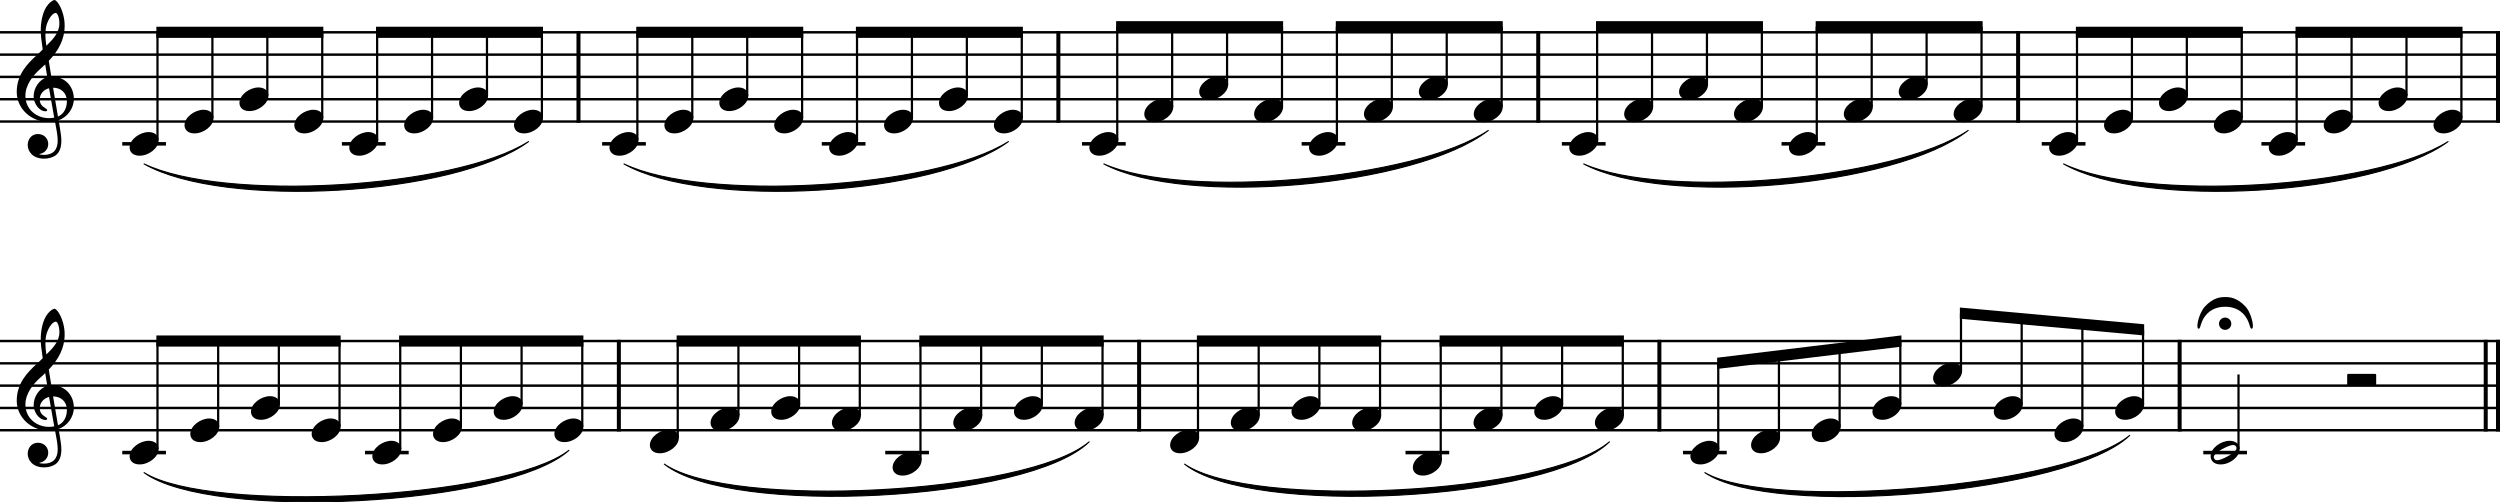 <?xml version="1.0" encoding="UTF-8"?><svg id="b" xmlns="http://www.w3.org/2000/svg" viewBox="0 0 2779.2 558.59"><g id="c"><line y1="35.91" x2="2779.2" y2="35.91" fill="none" stroke="#000" stroke-linejoin="bevel" stroke-width="2.73"/><line y1="60.71" x2="2779.2" y2="60.71" fill="none" stroke="#000" stroke-linejoin="bevel" stroke-width="2.73"/><line y1="85.51" x2="2779.2" y2="85.51" fill="none" stroke="#000" stroke-linejoin="bevel" stroke-width="2.73"/><line y1="110.31" x2="2779.2" y2="110.31" fill="none" stroke="#000" stroke-linejoin="bevel" stroke-width="2.73"/><line y1="135.11" x2="2779.2" y2="135.11" fill="none" stroke="#000" stroke-linejoin="bevel" stroke-width="2.73"/><line y1="379.11" x2="2779.2" y2="379.11" fill="none" stroke="#000" stroke-linejoin="bevel" stroke-width="2.73"/><line y1="403.91" x2="2779.2" y2="403.91" fill="none" stroke="#000" stroke-linejoin="bevel" stroke-width="2.73"/><line y1="428.71" x2="2779.2" y2="428.71" fill="none" stroke="#000" stroke-linejoin="bevel" stroke-width="2.73"/><line y1="453.51" x2="2779.2" y2="453.51" fill="none" stroke="#000" stroke-linejoin="bevel" stroke-width="2.73"/><line y1="478.31" x2="2779.2" y2="478.31" fill="none" stroke="#000" stroke-linejoin="bevel" stroke-width="2.73"/><path d="M738.56,515.99c73.69,50.81,404.25,33.45,472.22-24.8-67.55,66.18-398.11,83.54-472.22,24.8" fill-rule="evenodd" stroke="#000" stroke-linecap="round" stroke-linejoin="round" stroke-width="1.24"/><path d="M1316.92,515.99c73.69,50.81,404.25,33.45,472.22-24.8-67.55,66.18-398.11,83.54-472.22,24.8" fill-rule="evenodd" stroke="#000" stroke-linecap="round" stroke-linejoin="round" stroke-width="1.24"/><path d="M1895.28,525.43c75.22,43.84,405.78,14.85,472.22-41.42-65.75,64.17-396.31,93.17-472.22,41.42" fill-rule="evenodd" stroke="#000" stroke-linecap="round" stroke-linejoin="round" stroke-width="1.24"/><path d="M160.2,182.23c88.22,42.51,344.62,27.63,427.33-24.8-82.25,60.35-338.65,75.23-427.33,24.8" fill-rule="evenodd" stroke="#000" stroke-linecap="round" stroke-linejoin="round" stroke-width="1.24"/><path d="M160.2,525.43c73.46,46.39,404.02,29.03,472.22-24.8-67.79,61.75-398.34,79.11-472.22,24.8" fill-rule="evenodd" stroke="#000" stroke-linecap="round" stroke-linejoin="round" stroke-width="1.24"/><path d="M693.67,182.23c88.22,42.51,344.62,27.63,427.33-24.8-82.25,60.35-338.65,75.23-427.33,24.8" fill-rule="evenodd" stroke="#000" stroke-linecap="round" stroke-linejoin="round" stroke-width="1.24"/><path d="M1227.14,182.23c89.59,39.98,346,17.66,427.33-37.2-80.65,62.77-337.05,85.09-427.33,37.2" fill-rule="evenodd" stroke="#000" stroke-linecap="round" stroke-linejoin="round" stroke-width="1.24"/><path d="M1760.61,182.23c89.6,39.98,346,17.66,427.34-37.2-80.65,62.77-337.06,85.09-427.34,37.2" fill-rule="evenodd" stroke="#000" stroke-linecap="round" stroke-linejoin="round" stroke-width="1.24"/><path d="M2294.08,182.23c88.22,42.51,344.63,27.63,427.34-24.8-82.25,60.35-338.66,75.23-427.34,24.8" fill-rule="evenodd" stroke="#000" stroke-linecap="round" stroke-linejoin="round" stroke-width="1.24"/><line x1="2776.97" y1="34.55" x2="2776.97" y2="136.47" fill="none" stroke="#000" stroke-linejoin="bevel" stroke-width="4.46"/><line x1="2423.05" y1="377.75" x2="2423.05" y2="479.67" fill="none" stroke="#000" stroke-linejoin="bevel" stroke-width="4.46"/><line x1="2243.49" y1="34.55" x2="2243.49" y2="136.47" fill="none" stroke="#000" stroke-linejoin="bevel" stroke-width="4.46"/><line x1="2763.33" y1="377.75" x2="2763.33" y2="479.67" fill="none" stroke="#000" stroke-linejoin="bevel" stroke-width="4.46"/><line x1="2776.97" y1="377.75" x2="2776.97" y2="479.67" fill="none" stroke="#000" stroke-linejoin="bevel" stroke-width="4.46"/><line x1="1710.02" y1="34.55" x2="1710.02" y2="136.47" fill="none" stroke="#000" stroke-linejoin="bevel" stroke-width="4.46"/><line x1="643.08" y1="34.55" x2="643.08" y2="136.47" fill="none" stroke="#000" stroke-linejoin="bevel" stroke-width="4.46"/><line x1="687.97" y1="377.75" x2="687.97" y2="479.67" fill="none" stroke="#000" stroke-linejoin="bevel" stroke-width="4.46"/><line x1="1176.55" y1="34.55" x2="1176.55" y2="136.47" fill="none" stroke="#000" stroke-linejoin="bevel" stroke-width="4.46"/><line x1="1266.33" y1="377.75" x2="1266.33" y2="479.67" fill="none" stroke="#000" stroke-linejoin="bevel" stroke-width="4.46"/><line x1="1844.69" y1="377.75" x2="1844.69" y2="479.67" fill="none" stroke="#000" stroke-linejoin="bevel" stroke-width="4.46"/><line x1="1447.03" y1="159.91" x2="1495.63" y2="159.91" fill="none" stroke="#000" stroke-linejoin="bevel" stroke-width="3.97"/><line x1="2269.78" y1="159.91" x2="2318.38" y2="159.91" fill="none" stroke="#000" stroke-linejoin="bevel" stroke-width="3.97"/><line x1="380.09" y1="159.91" x2="428.69" y2="159.91" fill="none" stroke="#000" stroke-linejoin="bevel" stroke-width="3.97"/><line x1="135.9" y1="159.91" x2="184.5" y2="159.91" fill="none" stroke="#000" stroke-linejoin="bevel" stroke-width="3.97"/><line x1="984.1" y1="503.11" x2="1032.7" y2="503.11" fill="none" stroke="#000" stroke-linejoin="bevel" stroke-width="3.97"/><line x1="1980.5" y1="159.91" x2="2029.1" y2="159.91" fill="none" stroke="#000" stroke-linejoin="bevel" stroke-width="3.97"/><line x1="1870.98" y1="503.11" x2="1919.58" y2="503.11" fill="none" stroke="#000" stroke-linejoin="bevel" stroke-width="3.97"/><line x1="913.56" y1="159.91" x2="962.16" y2="159.91" fill="none" stroke="#000" stroke-linejoin="bevel" stroke-width="3.97"/><line x1="2513.97" y1="159.91" x2="2562.57" y2="159.91" fill="none" stroke="#000" stroke-linejoin="bevel" stroke-width="3.97"/><line x1="1202.84" y1="159.91" x2="1251.44" y2="159.91" fill="none" stroke="#000" stroke-linejoin="bevel" stroke-width="3.97"/><line x1="2449.34" y1="503.11" x2="2497.94" y2="503.11" fill="none" stroke="#000" stroke-linejoin="bevel" stroke-width="3.97"/><line x1="405.74" y1="503.11" x2="454.34" y2="503.11" fill="none" stroke="#000" stroke-linejoin="bevel" stroke-width="3.97"/><line x1="135.9" y1="503.11" x2="184.5" y2="503.11" fill="none" stroke="#000" stroke-linejoin="bevel" stroke-width="3.97"/><line x1="1736.31" y1="159.91" x2="1784.91" y2="159.91" fill="none" stroke="#000" stroke-linejoin="bevel" stroke-width="3.97"/><line x1="669.37" y1="159.91" x2="717.97" y2="159.91" fill="none" stroke="#000" stroke-linejoin="bevel" stroke-width="3.97"/><line x1="1562.46" y1="503.11" x2="1611.06" y2="503.11" fill="none" stroke="#000" stroke-linejoin="bevel" stroke-width="3.97"/><line x1="2080.73" y1="118.74" x2="2080.73" y2="29.71" fill="none" stroke="#000" stroke-linejoin="bevel" stroke-width="2.48"/><line x1="2141.77" y1="93.94" x2="2141.77" y2="29.71" fill="none" stroke="#000" stroke-linejoin="bevel" stroke-width="2.48"/><line x1="2202.82" y1="118.74" x2="2202.82" y2="29.71" fill="none" stroke="#000" stroke-linejoin="bevel" stroke-width="2.48"/><line x1="2308.96" y1="155.94" x2="2308.96" y2="35.91" fill="none" stroke="#000" stroke-linejoin="bevel" stroke-width="2.48"/><line x1="2370.01" y1="131.14" x2="2370.01" y2="35.91" fill="none" stroke="#000" stroke-linejoin="bevel" stroke-width="2.48"/><line x1="2431.05" y1="106.34" x2="2431.05" y2="35.91" fill="none" stroke="#000" stroke-linejoin="bevel" stroke-width="2.48"/><line x1="2492.1" y1="131.14" x2="2492.1" y2="35.91" fill="none" stroke="#000" stroke-linejoin="bevel" stroke-width="2.48"/><line x1="2553.15" y1="155.94" x2="2553.15" y2="35.91" fill="none" stroke="#000" stroke-linejoin="bevel" stroke-width="2.48"/><line x1="2614.2" y1="131.14" x2="2614.2" y2="35.91" fill="none" stroke="#000" stroke-linejoin="bevel" stroke-width="2.48"/><line x1="2675.25" y1="106.34" x2="2675.25" y2="35.91" fill="none" stroke="#000" stroke-linejoin="bevel" stroke-width="2.48"/><line x1="2736.29" y1="131.14" x2="2736.29" y2="35.91" fill="none" stroke="#000" stroke-linejoin="bevel" stroke-width="2.48"/><line x1="175.07" y1="499.14" x2="175.07" y2="379.11" fill="none" stroke="#000" stroke-linejoin="bevel" stroke-width="2.48"/><line x1="242.53" y1="474.34" x2="242.53" y2="379.11" fill="none" stroke="#000" stroke-linejoin="bevel" stroke-width="2.48"/><line x1="309.99" y1="449.54" x2="309.99" y2="379.11" fill="none" stroke="#000" stroke-linejoin="bevel" stroke-width="2.48"/><line x1="377.45" y1="474.34" x2="377.45" y2="379.11" fill="none" stroke="#000" stroke-linejoin="bevel" stroke-width="2.48"/><line x1="444.92" y1="499.14" x2="444.92" y2="379.11" fill="none" stroke="#000" stroke-linejoin="bevel" stroke-width="2.48"/><line x1="512.38" y1="474.34" x2="512.38" y2="379.11" fill="none" stroke="#000" stroke-linejoin="bevel" stroke-width="2.48"/><line x1="579.84" y1="449.54" x2="579.84" y2="379.11" fill="none" stroke="#000" stroke-linejoin="bevel" stroke-width="2.48"/><line x1="647.3" y1="474.34" x2="647.3" y2="379.11" fill="none" stroke="#000" stroke-linejoin="bevel" stroke-width="2.48"/><line x1="753.43" y1="486.74" x2="753.43" y2="379.11" fill="none" stroke="#000" stroke-linejoin="bevel" stroke-width="2.48"/><line x1="820.89" y1="461.94" x2="820.89" y2="379.11" fill="none" stroke="#000" stroke-linejoin="bevel" stroke-width="2.48"/><line x1="888.35" y1="449.54" x2="888.35" y2="379.11" fill="none" stroke="#000" stroke-linejoin="bevel" stroke-width="2.48"/><line x1="955.81" y1="461.94" x2="955.81" y2="379.11" fill="none" stroke="#000" stroke-linejoin="bevel" stroke-width="2.48"/><line x1="1023.27" y1="511.54" x2="1023.27" y2="379.11" fill="none" stroke="#000" stroke-linejoin="bevel" stroke-width="2.48"/><line x1="1090.73" y1="461.94" x2="1090.73" y2="379.11" fill="none" stroke="#000" stroke-linejoin="bevel" stroke-width="2.48"/><line x1="1158.2" y1="449.54" x2="1158.2" y2="379.11" fill="none" stroke="#000" stroke-linejoin="bevel" stroke-width="2.48"/><line x1="1225.66" y1="461.94" x2="1225.66" y2="379.11" fill="none" stroke="#000" stroke-linejoin="bevel" stroke-width="2.48"/><line x1="1331.79" y1="486.74" x2="1331.79" y2="379.11" fill="none" stroke="#000" stroke-linejoin="bevel" stroke-width="2.48"/><line x1="1399.25" y1="461.94" x2="1399.25" y2="379.11" fill="none" stroke="#000" stroke-linejoin="bevel" stroke-width="2.48"/><line x1="1466.71" y1="449.54" x2="1466.71" y2="379.11" fill="none" stroke="#000" stroke-linejoin="bevel" stroke-width="2.48"/><line x1="1534.17" y1="461.94" x2="1534.17" y2="379.11" fill="none" stroke="#000" stroke-linejoin="bevel" stroke-width="2.48"/><line x1="1601.63" y1="511.54" x2="1601.63" y2="379.11" fill="none" stroke="#000" stroke-linejoin="bevel" stroke-width="2.48"/><line x1="175.07" y1="155.94" x2="175.07" y2="35.91" fill="none" stroke="#000" stroke-linejoin="bevel" stroke-width="2.48"/><line x1="1669.1" y1="461.94" x2="1669.1" y2="379.11" fill="none" stroke="#000" stroke-linejoin="bevel" stroke-width="2.48"/><line x1="1736.56" y1="449.54" x2="1736.56" y2="379.11" fill="none" stroke="#000" stroke-linejoin="bevel" stroke-width="2.48"/><line x1="1804.02" y1="461.94" x2="1804.02" y2="379.11" fill="none" stroke="#000" stroke-linejoin="bevel" stroke-width="2.48"/><line x1="236.12" y1="131.14" x2="236.12" y2="35.91" fill="none" stroke="#000" stroke-linejoin="bevel" stroke-width="2.48"/><line x1="1910.15" y1="499.14" x2="1910.15" y2="403.76" fill="none" stroke="#000" stroke-linejoin="bevel" stroke-width="2.48"/><line x1="297.17" y1="106.34" x2="297.17" y2="35.91" fill="none" stroke="#000" stroke-linejoin="bevel" stroke-width="2.48"/><line x1="1977.61" y1="486.74" x2="1977.61" y2="395.59" fill="none" stroke="#000" stroke-linejoin="bevel" stroke-width="2.48"/><line x1="2045.07" y1="474.34" x2="2045.07" y2="387.43" fill="none" stroke="#000" stroke-linejoin="bevel" stroke-width="2.48"/><line x1="2112.54" y1="449.54" x2="2112.54" y2="379.26" fill="none" stroke="#000" stroke-linejoin="bevel" stroke-width="2.48"/><line x1="2180" y1="412.34" x2="2180" y2="348.22" fill="none" stroke="#000" stroke-linejoin="bevel" stroke-width="2.48"/><line x1="358.22" y1="131.14" x2="358.22" y2="35.91" fill="none" stroke="#000" stroke-linejoin="bevel" stroke-width="2.48"/><line x1="2247.46" y1="449.54" x2="2247.46" y2="354.35" fill="none" stroke="#000" stroke-linejoin="bevel" stroke-width="2.48"/><line x1="2314.92" y1="474.34" x2="2314.92" y2="360.47" fill="none" stroke="#000" stroke-linejoin="bevel" stroke-width="2.48"/><line x1="2382.38" y1="449.54" x2="2382.38" y2="366.6" fill="none" stroke="#000" stroke-linejoin="bevel" stroke-width="2.48"/><line x1="419.26" y1="155.94" x2="419.26" y2="35.91" fill="none" stroke="#000" stroke-linejoin="bevel" stroke-width="2.48"/><line x1="2488.51" y1="499.14" x2="2488.51" y2="416.31" fill="none" stroke="#000" stroke-linejoin="bevel" stroke-width="2.48"/><line x1="480.31" y1="131.14" x2="480.31" y2="35.91" fill="none" stroke="#000" stroke-linejoin="bevel" stroke-width="2.48"/><line x1="541.36" y1="106.34" x2="541.36" y2="35.91" fill="none" stroke="#000" stroke-linejoin="bevel" stroke-width="2.48"/><line x1="602.41" y1="131.14" x2="602.41" y2="35.91" fill="none" stroke="#000" stroke-linejoin="bevel" stroke-width="2.48"/><line x1="708.54" y1="155.94" x2="708.54" y2="35.91" fill="none" stroke="#000" stroke-linejoin="bevel" stroke-width="2.48"/><line x1="769.59" y1="131.14" x2="769.59" y2="35.91" fill="none" stroke="#000" stroke-linejoin="bevel" stroke-width="2.48"/><line x1="830.64" y1="106.34" x2="830.64" y2="35.91" fill="none" stroke="#000" stroke-linejoin="bevel" stroke-width="2.48"/><line x1="891.69" y1="131.14" x2="891.69" y2="35.91" fill="none" stroke="#000" stroke-linejoin="bevel" stroke-width="2.48"/><line x1="952.73" y1="155.94" x2="952.73" y2="35.91" fill="none" stroke="#000" stroke-linejoin="bevel" stroke-width="2.48"/><line x1="1013.78" y1="131.14" x2="1013.78" y2="35.91" fill="none" stroke="#000" stroke-linejoin="bevel" stroke-width="2.48"/><line x1="1074.83" y1="106.34" x2="1074.83" y2="35.91" fill="none" stroke="#000" stroke-linejoin="bevel" stroke-width="2.48"/><line x1="1135.88" y1="131.14" x2="1135.88" y2="35.91" fill="none" stroke="#000" stroke-linejoin="bevel" stroke-width="2.48"/><line x1="1242.01" y1="155.94" x2="1242.01" y2="29.71" fill="none" stroke="#000" stroke-linejoin="bevel" stroke-width="2.48"/><line x1="1303.06" y1="118.74" x2="1303.06" y2="29.71" fill="none" stroke="#000" stroke-linejoin="bevel" stroke-width="2.48"/><line x1="1364.11" y1="93.94" x2="1364.11" y2="29.71" fill="none" stroke="#000" stroke-linejoin="bevel" stroke-width="2.48"/><line x1="1425.16" y1="118.74" x2="1425.16" y2="29.71" fill="none" stroke="#000" stroke-linejoin="bevel" stroke-width="2.48"/><line x1="1486.21" y1="155.94" x2="1486.21" y2="29.71" fill="none" stroke="#000" stroke-linejoin="bevel" stroke-width="2.48"/><line x1="1547.25" y1="118.74" x2="1547.25" y2="29.71" fill="none" stroke="#000" stroke-linejoin="bevel" stroke-width="2.48"/><line x1="1608.3" y1="93.94" x2="1608.3" y2="29.71" fill="none" stroke="#000" stroke-linejoin="bevel" stroke-width="2.48"/><line x1="1669.35" y1="118.74" x2="1669.35" y2="29.71" fill="none" stroke="#000" stroke-linejoin="bevel" stroke-width="2.48"/><line x1="1775.49" y1="155.94" x2="1775.49" y2="29.71" fill="none" stroke="#000" stroke-linejoin="bevel" stroke-width="2.48"/><line x1="1836.53" y1="118.74" x2="1836.53" y2="29.71" fill="none" stroke="#000" stroke-linejoin="bevel" stroke-width="2.48"/><line x1="1897.58" y1="93.94" x2="1897.58" y2="29.71" fill="none" stroke="#000" stroke-linejoin="bevel" stroke-width="2.48"/><line x1="1958.63" y1="118.74" x2="1958.63" y2="29.71" fill="none" stroke="#000" stroke-linejoin="bevel" stroke-width="2.48"/><line x1="2019.68" y1="155.94" x2="2019.68" y2="29.71" fill="none" stroke="#000" stroke-linejoin="bevel" stroke-width="2.48"/><path d="M144.08,164.08c0,4.26,3.07,9.02,11.11,9.02,10.31,0,21.13-8.43,21.13-17.16,0-5.86-4.96-9.13-11.11-9.13-9.63,0-21.13,8.14-21.13,17.27"/><path d="M205.13,139.28c0,4.26,3.07,9.02,11.11,9.02,10.31,0,21.13-8.43,21.13-17.16,0-5.86-4.96-9.13-11.11-9.13-9.63,0-21.13,8.14-21.13,17.27"/><path d="M266.18,114.48c0,4.26,3.07,9.02,11.11,9.02,10.31,0,21.13-8.43,21.13-17.16,0-5.86-4.96-9.13-11.11-9.13-9.63,0-21.13,8.14-21.13,17.27"/><path d="M327.22,139.28c0,4.26,3.07,9.02,11.11,9.02,10.31,0,21.13-8.43,21.13-17.16,0-5.86-4.96-9.13-11.11-9.13-9.63,0-21.13,8.14-21.13,17.27"/><path d="M388.27,164.08c0,4.26,3.07,9.02,11.11,9.02,10.31,0,21.13-8.43,21.13-17.16,0-5.86-4.96-9.13-11.11-9.13-9.63,0-21.13,8.14-21.13,17.27"/><path d="M449.32,139.28c0,4.26,3.07,9.02,11.11,9.02,10.31,0,21.13-8.43,21.13-17.16,0-5.86-4.96-9.13-11.11-9.13-9.63,0-21.13,8.14-21.13,17.27"/><path d="M510.37,114.48c0,4.26,3.07,9.02,11.11,9.02,10.31,0,21.13-8.43,21.13-17.16,0-5.86-4.96-9.13-11.11-9.13-9.63,0-21.13,8.14-21.13,17.27"/><path d="M571.42,139.28c0,4.26,3.07,9.02,11.11,9.02,10.31,0,21.13-8.43,21.13-17.16,0-5.86-4.96-9.13-11.11-9.13-9.63,0-21.13,8.14-21.13,17.27"/><path d="M677.55,164.08c0,4.26,3.07,9.02,11.11,9.02,10.31,0,21.13-8.43,21.13-17.16,0-5.86-4.96-9.13-11.11-9.13-9.63,0-21.13,8.14-21.13,17.27"/><path d="M738.6,139.28c0,4.26,3.07,9.02,11.11,9.02,10.31,0,21.13-8.43,21.13-17.16,0-5.86-4.96-9.13-11.11-9.13-9.63,0-21.13,8.14-21.13,17.27"/><path d="M799.65,114.48c0,4.26,3.07,9.02,11.11,9.02,10.31,0,21.13-8.43,21.13-17.16,0-5.86-4.96-9.13-11.11-9.13-9.63,0-21.13,8.14-21.13,17.27"/><path d="M860.69,139.28c0,4.26,3.07,9.02,11.11,9.02,10.31,0,21.13-8.43,21.13-17.16,0-5.86-4.96-9.13-11.11-9.13-9.63,0-21.13,8.14-21.13,17.27"/><path d="M921.74,164.08c0,4.26,3.07,9.02,11.11,9.02,10.31,0,21.13-8.43,21.13-17.16,0-5.86-4.96-9.13-11.11-9.13-9.63,0-21.13,8.14-21.13,17.27"/><path d="M982.79,139.28c0,4.26,3.07,9.02,11.11,9.02,10.31,0,21.13-8.43,21.13-17.16,0-5.86-4.96-9.13-11.11-9.13-9.63,0-21.13,8.14-21.13,17.27"/><path d="M1043.84,114.48c0,4.26,3.07,9.02,11.11,9.02,10.31,0,21.13-8.43,21.13-17.16,0-5.86-4.96-9.13-11.11-9.13-9.63,0-21.13,8.14-21.13,17.27"/><path d="M1104.89,139.28c0,4.26,3.07,9.02,11.11,9.02,10.31,0,21.13-8.43,21.13-17.16,0-5.86-4.96-9.13-11.11-9.13-9.63,0-21.13,8.14-21.13,17.27"/><path d="M1211.02,164.08c0,4.26,3.07,9.02,11.11,9.02,10.31,0,21.13-8.43,21.13-17.16,0-5.86-4.96-9.13-11.11-9.13-9.63,0-21.13,8.14-21.13,17.27"/><path d="M1272.07,126.88c0,4.26,3.07,9.02,11.11,9.02,10.31,0,21.13-8.43,21.13-17.16,0-5.86-4.96-9.13-11.11-9.13-9.63,0-21.13,8.14-21.13,17.27"/><path d="M1333.12,102.08c0,4.26,3.07,9.02,11.11,9.02,10.31,0,21.13-8.43,21.13-17.16,0-5.86-4.96-9.13-11.11-9.13-9.63,0-21.13,8.14-21.13,17.27"/><path d="M1394.17,126.88c0,4.26,3.07,9.02,11.11,9.02,10.31,0,21.13-8.43,21.13-17.16,0-5.86-4.96-9.13-11.11-9.13-9.63,0-21.13,8.14-21.13,17.27"/><path d="M1455.21,164.08c0,4.26,3.07,9.02,11.11,9.02,10.31,0,21.13-8.43,21.13-17.16,0-5.86-4.96-9.13-11.11-9.13-9.63,0-21.13,8.14-21.13,17.27"/><path d="M1516.26,126.88c0,4.26,3.07,9.02,11.11,9.02,10.31,0,21.13-8.43,21.13-17.16,0-5.86-4.96-9.13-11.11-9.13-9.63,0-21.13,8.14-21.13,17.27"/><path d="M1577.31,102.08c0,4.26,3.07,9.02,11.11,9.02,10.31,0,21.13-8.43,21.13-17.16,0-5.86-4.96-9.13-11.11-9.13-9.63,0-21.13,8.14-21.13,17.27"/><path d="M1638.36,126.88c0,4.26,3.07,9.02,11.11,9.02,10.31,0,21.13-8.43,21.13-17.16,0-5.86-4.96-9.13-11.11-9.13-9.63,0-21.13,8.14-21.13,17.27"/><path d="M1744.49,164.08c0,4.26,3.07,9.02,11.11,9.02,10.31,0,21.13-8.43,21.13-17.16,0-5.86-4.96-9.13-11.11-9.13-9.63,0-21.13,8.14-21.13,17.27"/><path d="M1805.54,126.88c0,4.26,3.07,9.02,11.11,9.02,10.31,0,21.13-8.43,21.13-17.16,0-5.86-4.96-9.13-11.11-9.13-9.63,0-21.13,8.14-21.13,17.27"/><path d="M1866.59,102.08c0,4.26,3.07,9.02,11.11,9.02,10.31,0,21.13-8.43,21.13-17.16,0-5.86-4.96-9.13-11.11-9.13-9.63,0-21.13,8.14-21.13,17.27"/><path d="M1927.64,126.88c0,4.26,3.07,9.02,11.11,9.02,10.31,0,21.13-8.43,21.13-17.16,0-5.86-4.96-9.13-11.11-9.13-9.63,0-21.13,8.14-21.13,17.27"/><path d="M1988.69,164.08c0,4.26,3.07,9.02,11.11,9.02,10.31,0,21.13-8.43,21.13-17.16,0-5.86-4.96-9.13-11.11-9.13-9.63,0-21.13,8.14-21.13,17.27"/><path d="M2049.73,126.88c0,4.26,3.07,9.02,11.11,9.02,10.31,0,21.13-8.43,21.13-17.16,0-5.86-4.96-9.13-11.11-9.13-9.63,0-21.13,8.14-21.13,17.27"/><path d="M2110.78,102.08c0,4.26,3.07,9.02,11.11,9.02,10.31,0,21.13-8.43,21.13-17.16,0-5.86-4.96-9.13-11.11-9.13-9.63,0-21.13,8.14-21.13,17.27"/><path d="M2171.83,126.88c0,4.26,3.07,9.02,11.11,9.02,10.31,0,21.13-8.43,21.13-17.16,0-5.86-4.96-9.13-11.11-9.13-9.63,0-21.13,8.14-21.13,17.27"/><path d="M2277.97,164.08c0,4.26,3.07,9.02,11.11,9.02,10.31,0,21.13-8.43,21.13-17.16,0-5.86-4.96-9.13-11.11-9.13-9.63,0-21.13,8.14-21.13,17.27"/><path d="M2339.01,139.28c0,4.26,3.07,9.02,11.11,9.02,10.31,0,21.13-8.43,21.13-17.16,0-5.86-4.96-9.13-11.11-9.13-9.63,0-21.13,8.14-21.13,17.27"/><path d="M2400.06,114.48c0,4.26,3.07,9.02,11.11,9.02,10.31,0,21.13-8.43,21.13-17.16,0-5.86-4.96-9.13-11.11-9.13-9.63,0-21.13,8.14-21.13,17.27"/><path d="M2461.11,139.28c0,4.26,3.07,9.02,11.11,9.02,10.31,0,21.13-8.43,21.13-17.16,0-5.86-4.96-9.13-11.11-9.13-9.63,0-21.13,8.14-21.13,17.27"/><path d="M2522.16,164.08c0,4.26,3.07,9.02,11.11,9.02,10.31,0,21.13-8.43,21.13-17.16,0-5.86-4.96-9.13-11.11-9.13-9.63,0-21.13,8.14-21.13,17.27"/><path d="M2583.21,139.28c0,4.26,3.07,9.02,11.11,9.02,10.31,0,21.13-8.43,21.13-17.16,0-5.86-4.96-9.13-11.11-9.13-9.63,0-21.13,8.14-21.13,17.27"/><path d="M2644.25,114.48c0,4.26,3.07,9.02,11.11,9.02,10.31,0,21.13-8.43,21.13-17.16,0-5.86-4.96-9.13-11.11-9.13-9.63,0-21.13,8.14-21.13,17.27"/><path d="M2705.3,139.28c0,4.26,3.07,9.02,11.11,9.02,10.31,0,21.13-8.43,21.13-17.16,0-5.86-4.96-9.13-11.11-9.13-9.63,0-21.13,8.14-21.13,17.27"/><path d="M144.08,507.28c0,4.26,3.07,9.02,11.11,9.02,10.31,0,21.13-8.43,21.13-17.16,0-5.86-4.96-9.13-11.11-9.13-9.63,0-21.13,8.14-21.13,17.27"/><path d="M211.54,482.48c0,4.26,3.07,9.02,11.11,9.02,10.31,0,21.13-8.43,21.13-17.16,0-5.86-4.96-9.13-11.11-9.13-9.63,0-21.13,8.14-21.13,17.27"/><path d="M279,457.68c0,4.26,3.07,9.02,11.11,9.02,10.31,0,21.13-8.43,21.13-17.16,0-5.86-4.96-9.13-11.11-9.13-9.63,0-21.13,8.14-21.13,17.27"/><path d="M346.46,482.48c0,4.26,3.07,9.02,11.11,9.02,10.31,0,21.13-8.43,21.13-17.16,0-5.86-4.96-9.13-11.11-9.13-9.63,0-21.13,8.14-21.13,17.27"/><path d="M413.92,507.28c0,4.26,3.07,9.02,11.11,9.02,10.31,0,21.13-8.43,21.13-17.16,0-5.86-4.96-9.13-11.11-9.13-9.63,0-21.13,8.14-21.13,17.27"/><path d="M481.38,482.48c0,4.26,3.07,9.02,11.11,9.02,10.31,0,21.13-8.43,21.13-17.16,0-5.86-4.96-9.13-11.11-9.13-9.63,0-21.13,8.14-21.13,17.27"/><path d="M548.84,457.68c0,4.26,3.07,9.02,11.11,9.02,10.31,0,21.13-8.43,21.13-17.16,0-5.86-4.96-9.13-11.11-9.13-9.63,0-21.13,8.14-21.13,17.27"/><path d="M616.31,482.48c0,4.26,3.07,9.02,11.11,9.02,10.31,0,21.13-8.43,21.13-17.16,0-5.86-4.96-9.13-11.11-9.13-9.63,0-21.13,8.14-21.13,17.27"/><path d="M722.44,494.88c0,4.26,3.07,9.02,11.11,9.02,10.31,0,21.13-8.43,21.13-17.16,0-5.86-4.96-9.13-11.11-9.13-9.63,0-21.13,8.14-21.13,17.27"/><path d="M789.9,470.08c0,4.26,3.07,9.02,11.11,9.02,10.31,0,21.13-8.43,21.13-17.16,0-5.86-4.96-9.13-11.11-9.13-9.63,0-21.13,8.14-21.13,17.27"/><path d="M857.36,457.68c0,4.26,3.07,9.02,11.11,9.02,10.31,0,21.13-8.43,21.13-17.16,0-5.86-4.96-9.13-11.11-9.13-9.63,0-21.13,8.14-21.13,17.27"/><path d="M924.82,470.08c0,4.26,3.07,9.02,11.11,9.02,10.31,0,21.13-8.43,21.13-17.16,0-5.86-4.96-9.13-11.11-9.13-9.63,0-21.13,8.14-21.13,17.27"/><path d="M992.28,519.68c0,4.26,3.07,9.02,11.11,9.02,10.31,0,21.13-8.43,21.13-17.16,0-5.86-4.96-9.13-11.11-9.13-9.63,0-21.13,8.14-21.13,17.27"/><path d="M1059.74,470.08c0,4.26,3.07,9.02,11.11,9.02,10.31,0,21.13-8.43,21.13-17.16,0-5.86-4.96-9.13-11.11-9.13-9.63,0-21.13,8.14-21.13,17.27"/><path d="M1127.2,457.68c0,4.26,3.07,9.02,11.11,9.02,10.31,0,21.13-8.43,21.13-17.16,0-5.86-4.96-9.13-11.11-9.13-9.63,0-21.13,8.14-21.13,17.27"/><path d="M1194.66,470.08c0,4.26,3.07,9.02,11.11,9.02,10.31,0,21.13-8.43,21.13-17.16,0-5.86-4.96-9.13-11.11-9.13-9.63,0-21.13,8.14-21.13,17.27"/><path d="M1300.8,494.88c0,4.26,3.07,9.02,11.11,9.02,10.31,0,21.13-8.43,21.13-17.16,0-5.86-4.96-9.13-11.11-9.13-9.63,0-21.13,8.14-21.13,17.27"/><path d="M1368.26,470.08c0,4.26,3.07,9.02,11.11,9.02,10.31,0,21.13-8.43,21.13-17.16,0-5.86-4.96-9.13-11.11-9.13-9.63,0-21.13,8.14-21.13,17.27"/><path d="M1435.72,457.68c0,4.26,3.07,9.02,11.11,9.02,10.31,0,21.13-8.43,21.13-17.16,0-5.86-4.96-9.13-11.11-9.13-9.63,0-21.13,8.14-21.13,17.27"/><path d="M1503.18,470.08c0,4.26,3.07,9.02,11.11,9.02,10.31,0,21.13-8.43,21.13-17.16,0-5.86-4.96-9.13-11.11-9.13-9.63,0-21.13,8.14-21.13,17.27"/><path d="M1570.64,519.68c0,4.26,3.07,9.02,11.11,9.02,10.31,0,21.13-8.43,21.13-17.16,0-5.86-4.96-9.13-11.11-9.13-9.63,0-21.13,8.14-21.13,17.27"/><path d="M1638.1,470.08c0,4.26,3.07,9.02,11.11,9.02,10.31,0,21.13-8.43,21.13-17.16,0-5.86-4.96-9.13-11.11-9.13-9.63,0-21.13,8.14-21.13,17.27"/><path d="M1705.56,457.68c0,4.26,3.07,9.02,11.11,9.02,10.31,0,21.13-8.43,21.13-17.16,0-5.86-4.96-9.13-11.11-9.13-9.63,0-21.13,8.14-21.13,17.27"/><path d="M1773.02,470.08c0,4.26,3.07,9.02,11.11,9.02,10.31,0,21.13-8.43,21.13-17.16,0-5.86-4.96-9.13-11.11-9.13-9.63,0-21.13,8.14-21.13,17.27"/><path d="M1879.16,507.28c0,4.26,3.07,9.02,11.11,9.02,10.31,0,21.13-8.43,21.13-17.16,0-5.86-4.96-9.13-11.11-9.13-9.63,0-21.13,8.14-21.13,17.27"/><path d="M1946.62,494.88c0,4.26,3.07,9.02,11.11,9.02,10.31,0,21.13-8.43,21.13-17.16,0-5.86-4.96-9.13-11.11-9.13-9.63,0-21.13,8.14-21.13,17.27"/><path d="M2014.08,482.48c0,4.26,3.07,9.02,11.11,9.02,10.31,0,21.13-8.43,21.13-17.16,0-5.86-4.96-9.13-11.11-9.13-9.63,0-21.13,8.14-21.13,17.27"/><path d="M2081.54,457.68c0,4.26,3.07,9.02,11.11,9.02,10.31,0,21.13-8.43,21.13-17.16,0-5.86-4.96-9.13-11.11-9.13-9.63,0-21.13,8.14-21.13,17.27"/><path d="M2149,420.48c0,4.26,3.07,9.02,11.11,9.02,10.31,0,21.13-8.43,21.13-17.16,0-5.86-4.96-9.13-11.11-9.13-9.63,0-21.13,8.14-21.13,17.27"/><path d="M2216.46,457.68c0,4.26,3.07,9.02,11.11,9.02,10.31,0,21.13-8.43,21.13-17.16,0-5.86-4.96-9.13-11.11-9.13-9.63,0-21.13,8.14-21.13,17.27"/><path d="M2283.92,482.48c0,4.26,3.07,9.02,11.11,9.02,10.31,0,21.13-8.43,21.13-17.16,0-5.86-4.96-9.13-11.11-9.13-9.63,0-21.13,8.14-21.13,17.27"/><path d="M2351.39,457.68c0,4.26,3.07,9.02,11.11,9.02,10.31,0,21.13-8.43,21.13-17.16,0-5.86-4.96-9.13-11.11-9.13-9.63,0-21.13,8.14-21.13,17.27"/><path d="M2478.65,490.02c-9.63,0-21.13,8.04-21.13,17.27,0,4.26,3.07,9.02,11.11,9.02,10.31,0,21.13-8.43,21.13-17.16,0-5.86-4.96-9.13-11.11-9.13m-13.69,21.62c-3.27,0-3.97-2.67-3.97-3.57,0-4.87,16.66-13.39,21.33-13.39,2.39,0,3.97,1.4,3.97,3.57,0,4.96-16.77,13.39-21.33,13.39"/><path d="M30.8,161.2c0,6.56,4.96,15.19,18.35,15.19,4.67,0,8.74-1.19,12.31-3.38,5.36-3.77,6.74-10.32,6.74-16.57,0-3.86-.59-8.32-1.58-13.98-.29-1.98-.9-4.96-1.49-8.84,9.72-3.18,16.96-13.3,16.96-23.51,0-14.97-10.62-25.09-25.09-25.09-.99-5.95-1.98-11.81-2.77-17.36,10.42-11.02,17.65-23.42,17.65-39.18,0-9.04-2.77-16.37-4.37-19.95-2.37-5.05-5.25-8.53-7.04-8.53-.7,0-3.77,1.19-7.04,5.05-6.36,7.55-8.14,20.24-8.14,28.57,0,5.36,.5,10.23,2.19,21.34-.11,.09-5.27,5.35-7.35,7.04-9.04,8.34-21.53,20.43-21.53,40.28,0,18.54,16.17,33.12,34.63,33.12,2.87,0,5.55-.29,7.83-.7,1.89,9.53,3.08,16.48,3.08,21.73,0,10.32-5.36,15.78-15.38,15.78-2.39,0-4.46-.5-4.67-.5-.09-.11-.29-.2-.29-.29,0-.2,.2-.31,.5-.31,4.67-.79,9.32-4.76,9.32-11.1,0-5.36-4.06-11.02-11.5-11.02-6.94,0-11.31,5.66-11.31,12.2M51.54,28.77c.9-3.97,5.46-14.38,10.62-14.38,1.49,0,3.86,4.76,3.86,11.7,0,10.32-7.63,18.06-14.48,24.8-.59-3.97-1.08-7.83-1.08-12,0-3.67,.29-7.05,1.08-10.12m8.73,101.97c-1.98,.4-3.86,.6-5.75,.6-14.18,0-26.29-9.92-26.29-24.91,0-12.09,8.53-22.91,17.27-30.46,1.67-1.49,3.27-2.87,4.76-4.36,.88,5.35,1.58,10.01,2.28,14.09-9.04,2.68-15.17,12.2-15.17,21.53,0,6.94,5.46,16.46,13.39,16.46,.79,0,1.69-.4,1.69-1.29s-.99-1.39-2.19-2.19c-3.88-2.39-6.06-4.96-6.06-9.83,0-6.05,4.57-10.91,10.32-12.29l5.75,32.63m14.09-18.35c0,7.05-2.88,14.29-9.92,17.17-2.08-11.9-4.76-27.68-5.46-32.05,8.93,0,15.38,6.06,15.38,14.88"/><path d="M30.8,504.4c0,6.56,4.96,15.19,18.35,15.19,4.67,0,8.74-1.19,12.31-3.38,5.36-3.77,6.74-10.32,6.74-16.57,0-3.86-.59-8.32-1.58-13.98-.29-1.98-.9-4.96-1.49-8.84,9.72-3.18,16.96-13.3,16.96-23.51,0-14.97-10.62-25.09-25.09-25.09-.99-5.95-1.98-11.81-2.77-17.36,10.42-11.02,17.65-23.42,17.65-39.18,0-9.04-2.77-16.37-4.37-19.95-2.37-5.05-5.25-8.53-7.04-8.53-.7,0-3.77,1.19-7.04,5.05-6.36,7.55-8.14,20.24-8.14,28.57,0,5.36,.5,10.23,2.19,21.34-.11,.09-5.27,5.35-7.35,7.04-9.04,8.34-21.53,20.43-21.53,40.28,0,18.54,16.17,33.12,34.63,33.12,2.87,0,5.55-.29,7.83-.7,1.89,9.53,3.08,16.48,3.08,21.73,0,10.32-5.36,15.78-15.38,15.78-2.39,0-4.46-.5-4.67-.5-.09-.11-.29-.2-.29-.29,0-.2,.2-.31,.5-.31,4.67-.79,9.32-4.76,9.32-11.1,0-5.36-4.06-11.02-11.5-11.02-6.94,0-11.31,5.66-11.31,12.2m20.74-132.43c.9-3.97,5.46-14.38,10.62-14.38,1.49,0,3.86,4.76,3.86,11.7,0,10.32-7.63,18.06-14.48,24.8-.59-3.97-1.08-7.83-1.08-12,0-3.67,.29-7.05,1.08-10.12m8.73,101.97c-1.98,.4-3.86,.6-5.75,.6-14.18,0-26.29-9.92-26.29-24.91,0-12.09,8.53-22.91,17.27-30.46,1.67-1.49,3.27-2.87,4.76-4.36,.88,5.35,1.58,10.01,2.28,14.09-9.04,2.68-15.17,12.2-15.17,21.53,0,6.94,5.46,16.46,13.39,16.46,.79,0,1.69-.4,1.69-1.29s-.99-1.39-2.19-2.19c-3.88-2.39-6.06-4.96-6.06-9.83,0-6.05,4.57-10.91,10.32-12.29l5.75,32.63m14.09-18.35c0,7.05-2.88,14.29-9.92,17.17-2.08-11.9-4.76-27.68-5.46-32.05,8.93,0,15.38,6.06,15.38,14.88"/><path d="M2609.31,427.72q0,1.4,1.4,1.4h29.47q1.38,0,1.38-1.4v-10.71q0-1.39-1.38-1.39h-29.47q-1.4,0-1.4,1.39v10.71"/><path d="M2496.36,340.92c-9.32-10.12-17.56-10.71-22.71-10.71s-13.3,.59-22.63,10.71c-4.85,5.36-8.23,15.97-8.23,21.33,0,1.89,.4,3.18,1.4,3.18,2.77,0,1.38-8.54,9.72-16.97,7.33-7.33,17.16-7.44,19.55-7.44h.39c2.39,0,12.21,.11,19.55,7.44,8.34,8.43,6.94,16.97,9.72,16.97,.99,0,1.39-1.19,1.39-3.18,0-5.36-3.27-16.07-8.14-21.33m-29.56,18.94c0,3.78,3.07,6.85,6.85,6.85s6.84-3.07,6.84-6.85-3.07-6.84-6.84-6.84-6.85,3.07-6.85,6.84"/><path d="M752.19,372.91h204.86v12.4h-204.86v-12.4" fill-rule="evenodd"/><path d="M443.68,372.91h204.86v12.4h-204.86v-12.4" fill-rule="evenodd"/><path d="M173.83,372.91h204.86v12.4H173.83v-12.4" fill-rule="evenodd"/><path d="M2551.91,29.71h185.62v12.4h-185.62v-12.4" fill-rule="evenodd"/><path d="M2307.72,29.71h185.62v12.4h-185.62v-12.4" fill-rule="evenodd"/><path d="M2018.44,23.51h185.62v12.4h-185.62v-12.4" fill-rule="evenodd"/><path d="M1774.25,23.51h185.62v12.4h-185.62v-12.4" fill-rule="evenodd"/><path d="M1484.97,23.51h185.62v12.4h-185.62v-12.4" fill-rule="evenodd"/><path d="M1240.77,23.51h185.63v12.4h-185.63v-12.4" fill-rule="evenodd"/><path d="M951.49,29.71h185.63v12.4h-185.63v-12.4" fill-rule="evenodd"/><path d="M707.31,29.71h185.63v12.4h-185.63v-12.4" fill-rule="evenodd"/><path d="M418.02,29.71h185.62v12.4h-185.62v-12.4" fill-rule="evenodd"/><path d="M173.83,29.71h185.62v12.4H173.83v-12.4" fill-rule="evenodd"/><path d="M2178.76,341.88l204.86,18.6v12.45l-204.86-18.6v-12.45" fill-rule="evenodd"/><path d="M1908.91,397.66l204.87-24.8v12.49l-204.87,24.8v-12.49" fill-rule="evenodd"/><path d="M1600.39,372.91h204.87v12.4h-204.87v-12.4" fill-rule="evenodd"/><path d="M1330.55,372.91h204.86v12.4h-204.86v-12.4" fill-rule="evenodd"/><path d="M1022.03,372.91h204.87v12.4h-204.87v-12.4" fill-rule="evenodd"/></g></svg>